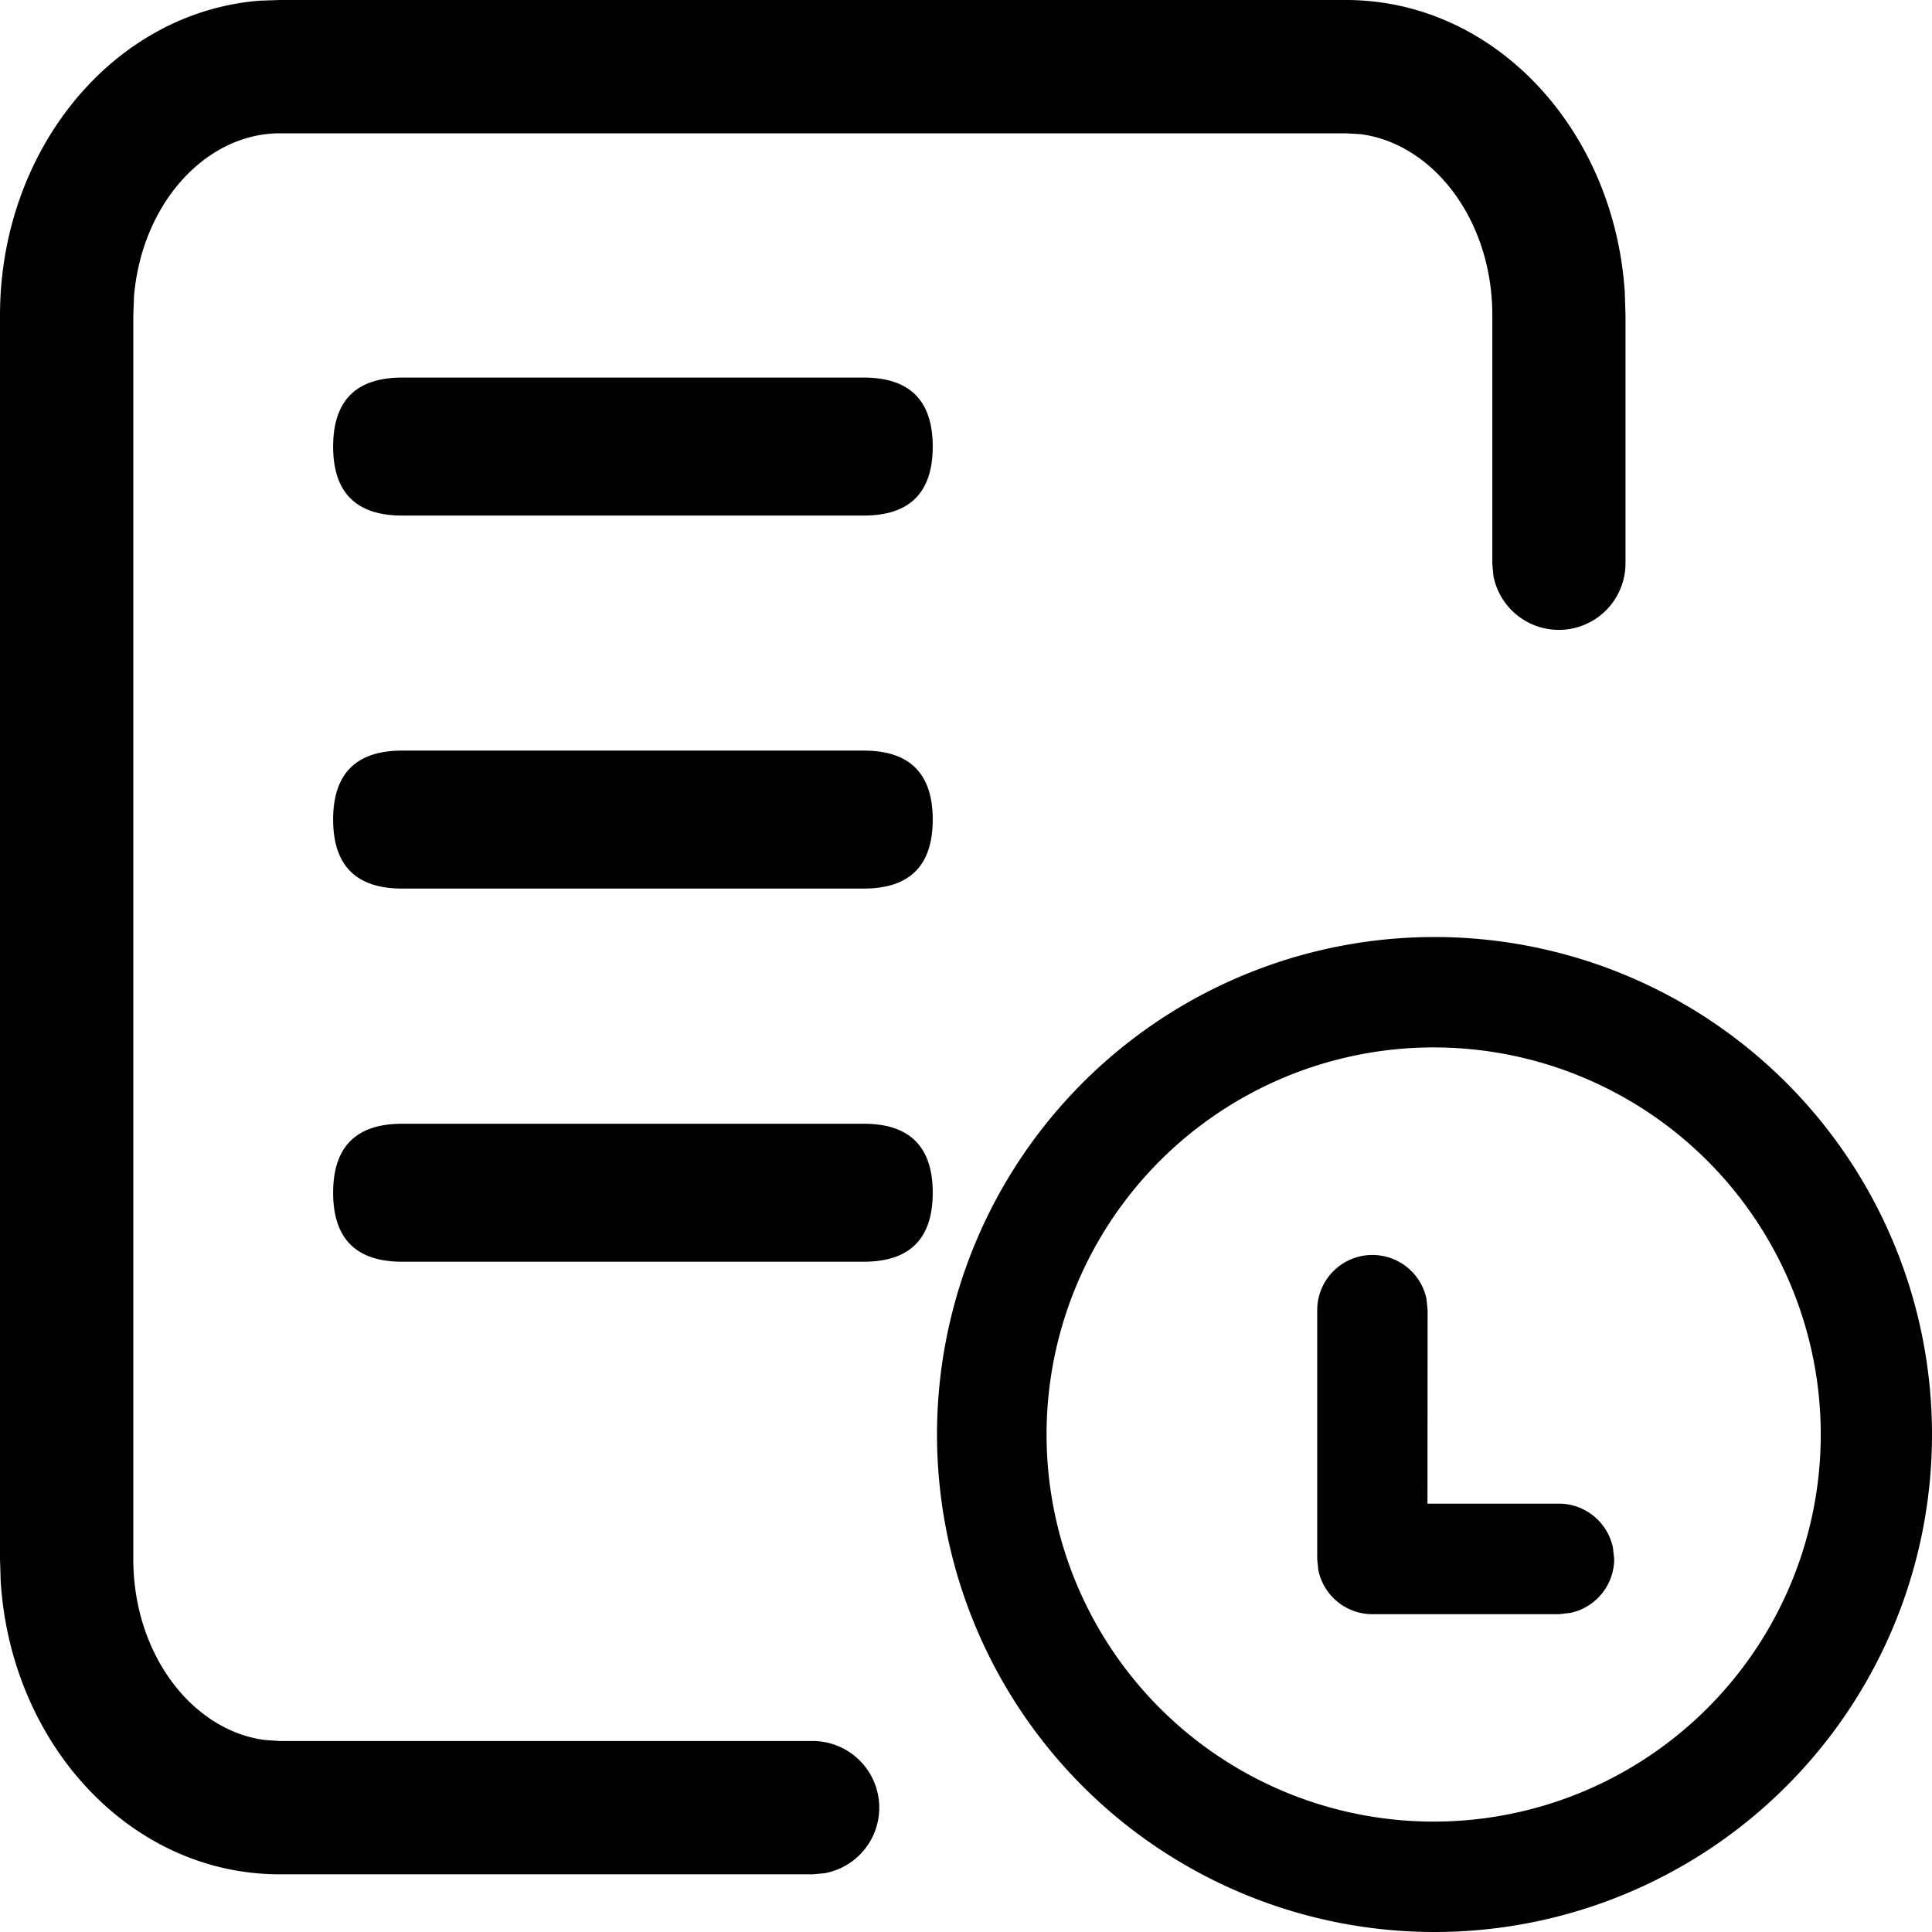 <?xml version="1.0" standalone="no"?><!DOCTYPE svg PUBLIC "-//W3C//DTD SVG 1.1//EN" "http://www.w3.org/Graphics/SVG/1.1/DTD/svg11.dtd"><svg fill="currentColor" class="svg-icon" width="16" height="16" viewBox="0 0 1024 1024" version="1.1" xmlns="http://www.w3.org/2000/svg"><path d="M176.567 200.119m36.571 0l244.663 0q36.571 0 36.571 36.571l0 0q0 36.571-36.571 36.571l-244.663 0q-36.571 0-36.571-36.571l0 0q0-36.571 36.571-36.571Z"  /><path d="M176.567 397.824m36.571 0l244.663 0q36.571 0 36.571 36.571l0 0q0 36.571-36.571 36.571l-244.663 0q-36.571 0-36.571-36.571l0 0q0-36.571 36.571-36.571Z"  /><path d="M176.567 595.602m36.571 0l244.663 0q36.571 0 36.571 36.571l0 0q0 36.571-36.571 36.571l-244.663 0q-36.571 0-36.571-36.571l0 0q0-36.571 36.571-36.571Z"  /><path d="M713.289 0c79.579 0 142.629 69.486 147.895 155.355l0.366 11.776v131.803a35.328 35.328 0 0 1-69.998 6.363l-0.585-6.363V167.131c0-50.981-31.744-91.209-69.998-96.037L713.289 70.656H148.334c-39.058 0-73.143 36.937-77.312 86.455l-0.366 10.021v659.163c0 50.981 31.671 91.136 69.925 95.963l7.753 0.512H430.811a35.328 35.328 0 0 1 6.29 70.071l-6.29 0.585H148.334c-79.653 0-142.629-69.486-147.968-155.355L0 826.295V167.131C0 79.872 59.538 6.656 137.509 0.366L148.407 0h564.955z"  /><path d="M760.32 496.64a263.68 263.68 0 1 1 0 527.36 263.68 263.68 0 0 1 0-527.36z m0 58.514a205.166 205.166 0 1 0 0 410.331 205.166 205.166 0 0 0 0-410.331z"  /><path d="M727.406 665.161a29.257 29.257 0 0 1 28.672 23.406l0.585 5.851-0.073 102.546h69.705a29.257 29.257 0 0 1 28.599 23.406l0.658 5.851a29.257 29.257 0 0 1-23.406 28.672l-5.851 0.658H727.406a29.257 29.257 0 0 1-28.672-23.406l-0.585-5.851V694.418c0-16.091 13.093-29.257 29.257-29.257z"  /></svg>